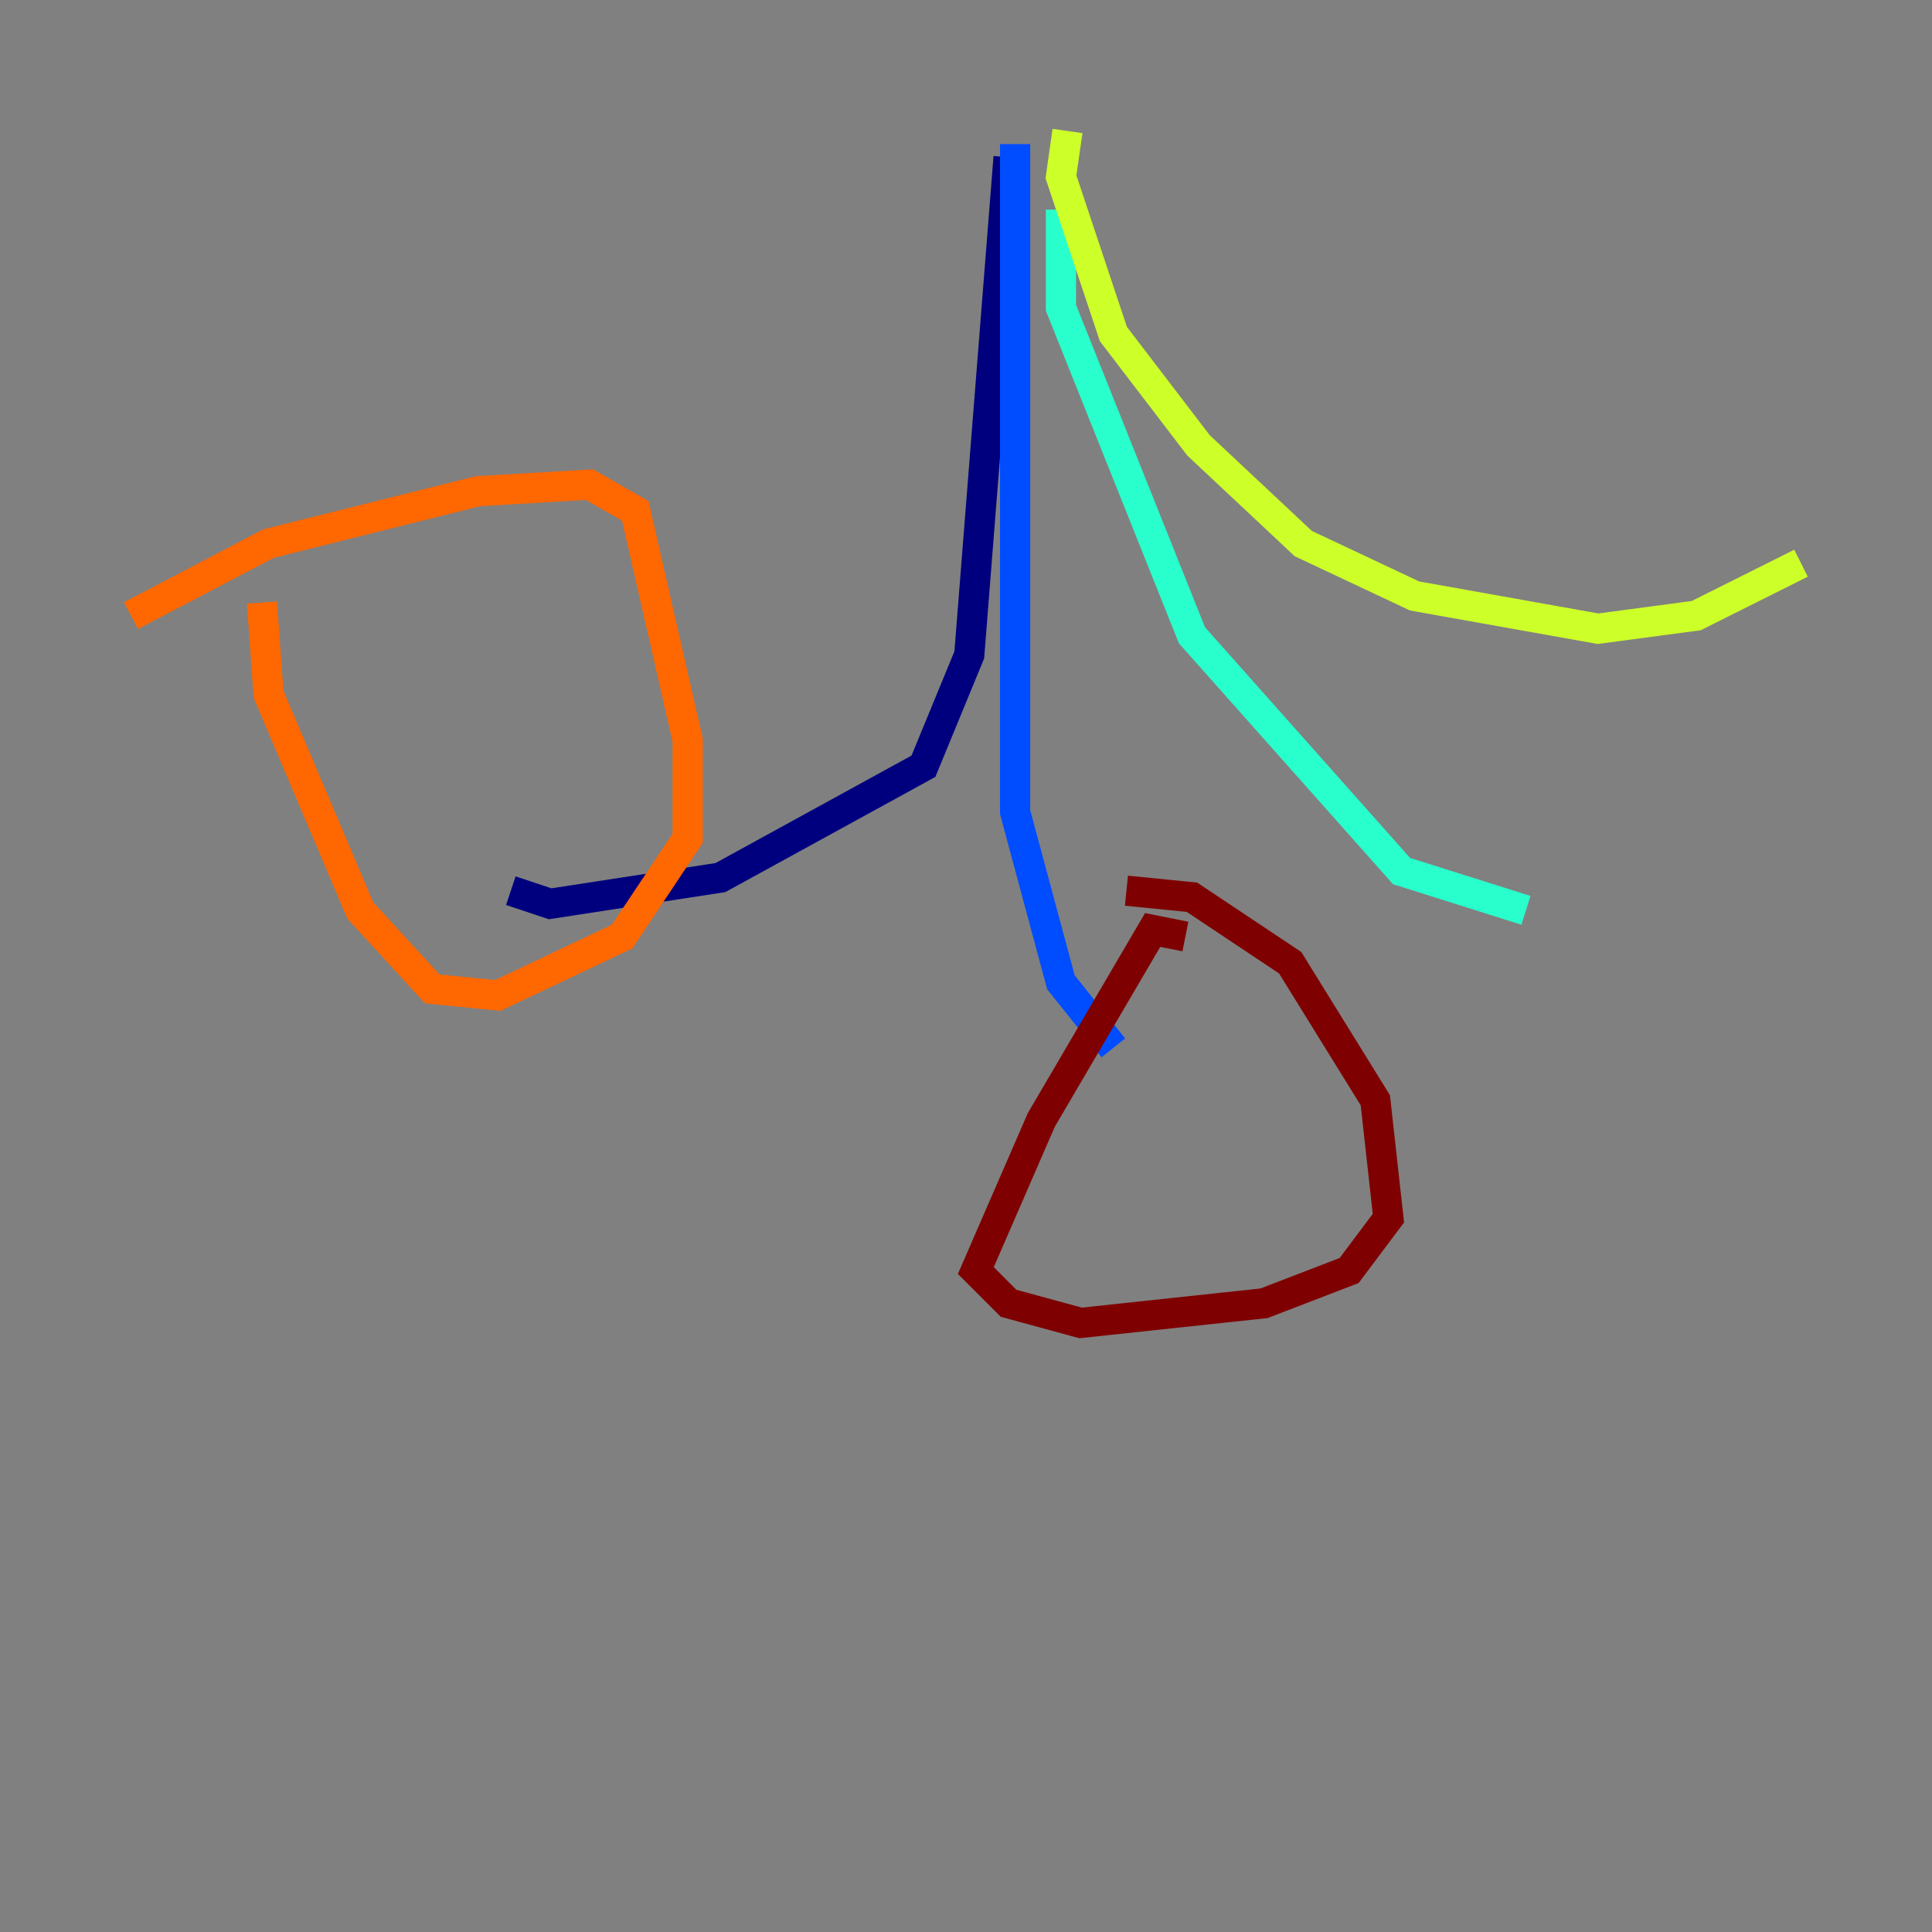 <?xml version="1.0" encoding="utf-8" ?>
<svg baseProfile="tiny" height="128" version="1.2" viewBox="0,0,128,128" width="128" xmlns="http://www.w3.org/2000/svg" xmlns:ev="http://www.w3.org/2001/xml-events" xmlns:xlink="http://www.w3.org/1999/xlink"><rect x="0" y="0" width="128" height="128" fill="#808080" stroke="none"/><defs /><polyline fill="none" points="66.82,10.414 64.217,43.39 61.18,50.766 47.729,58.142 36.447,59.878 33.844,59.01" stroke="#00007f" stroke-width="2" /><polyline fill="none" points="67.254,9.546 67.254,53.803 70.291,65.085 73.763,69.424" stroke="#004cff" stroke-width="2" /><polyline fill="none" points="70.291,13.885 70.291,20.393 78.969,42.088 92.854,57.709 101.098,60.312" stroke="#29ffcd" stroke-width="2" /><polyline fill="none" points="70.725,8.678 70.291,11.715 73.763,22.129 79.403,29.505 86.346,36.014 93.722,39.485 105.871,41.654 112.38,40.786 119.322,37.315" stroke="#cdff29" stroke-width="2" /><polyline fill="none" points="17.356,39.919 17.79,45.993 23.864,60.312 28.637,65.519 32.976,65.953 41.22,62.047 45.559,55.539 45.559,49.031 42.088,33.844 39.051,32.108 31.675,32.542 17.79,36.014 8.678,40.786" stroke="#ff6700" stroke-width="2" /><polyline fill="none" points="78.536,62.047 76.366,61.614 68.99,74.197 64.651,84.176 66.82,86.346 71.593,87.647 83.742,86.346 89.383,84.176 91.986,80.705 91.119,72.895 85.478,63.783 78.969,59.444 74.63,59.01" stroke="#7f0000" stroke-width="2" /></svg>